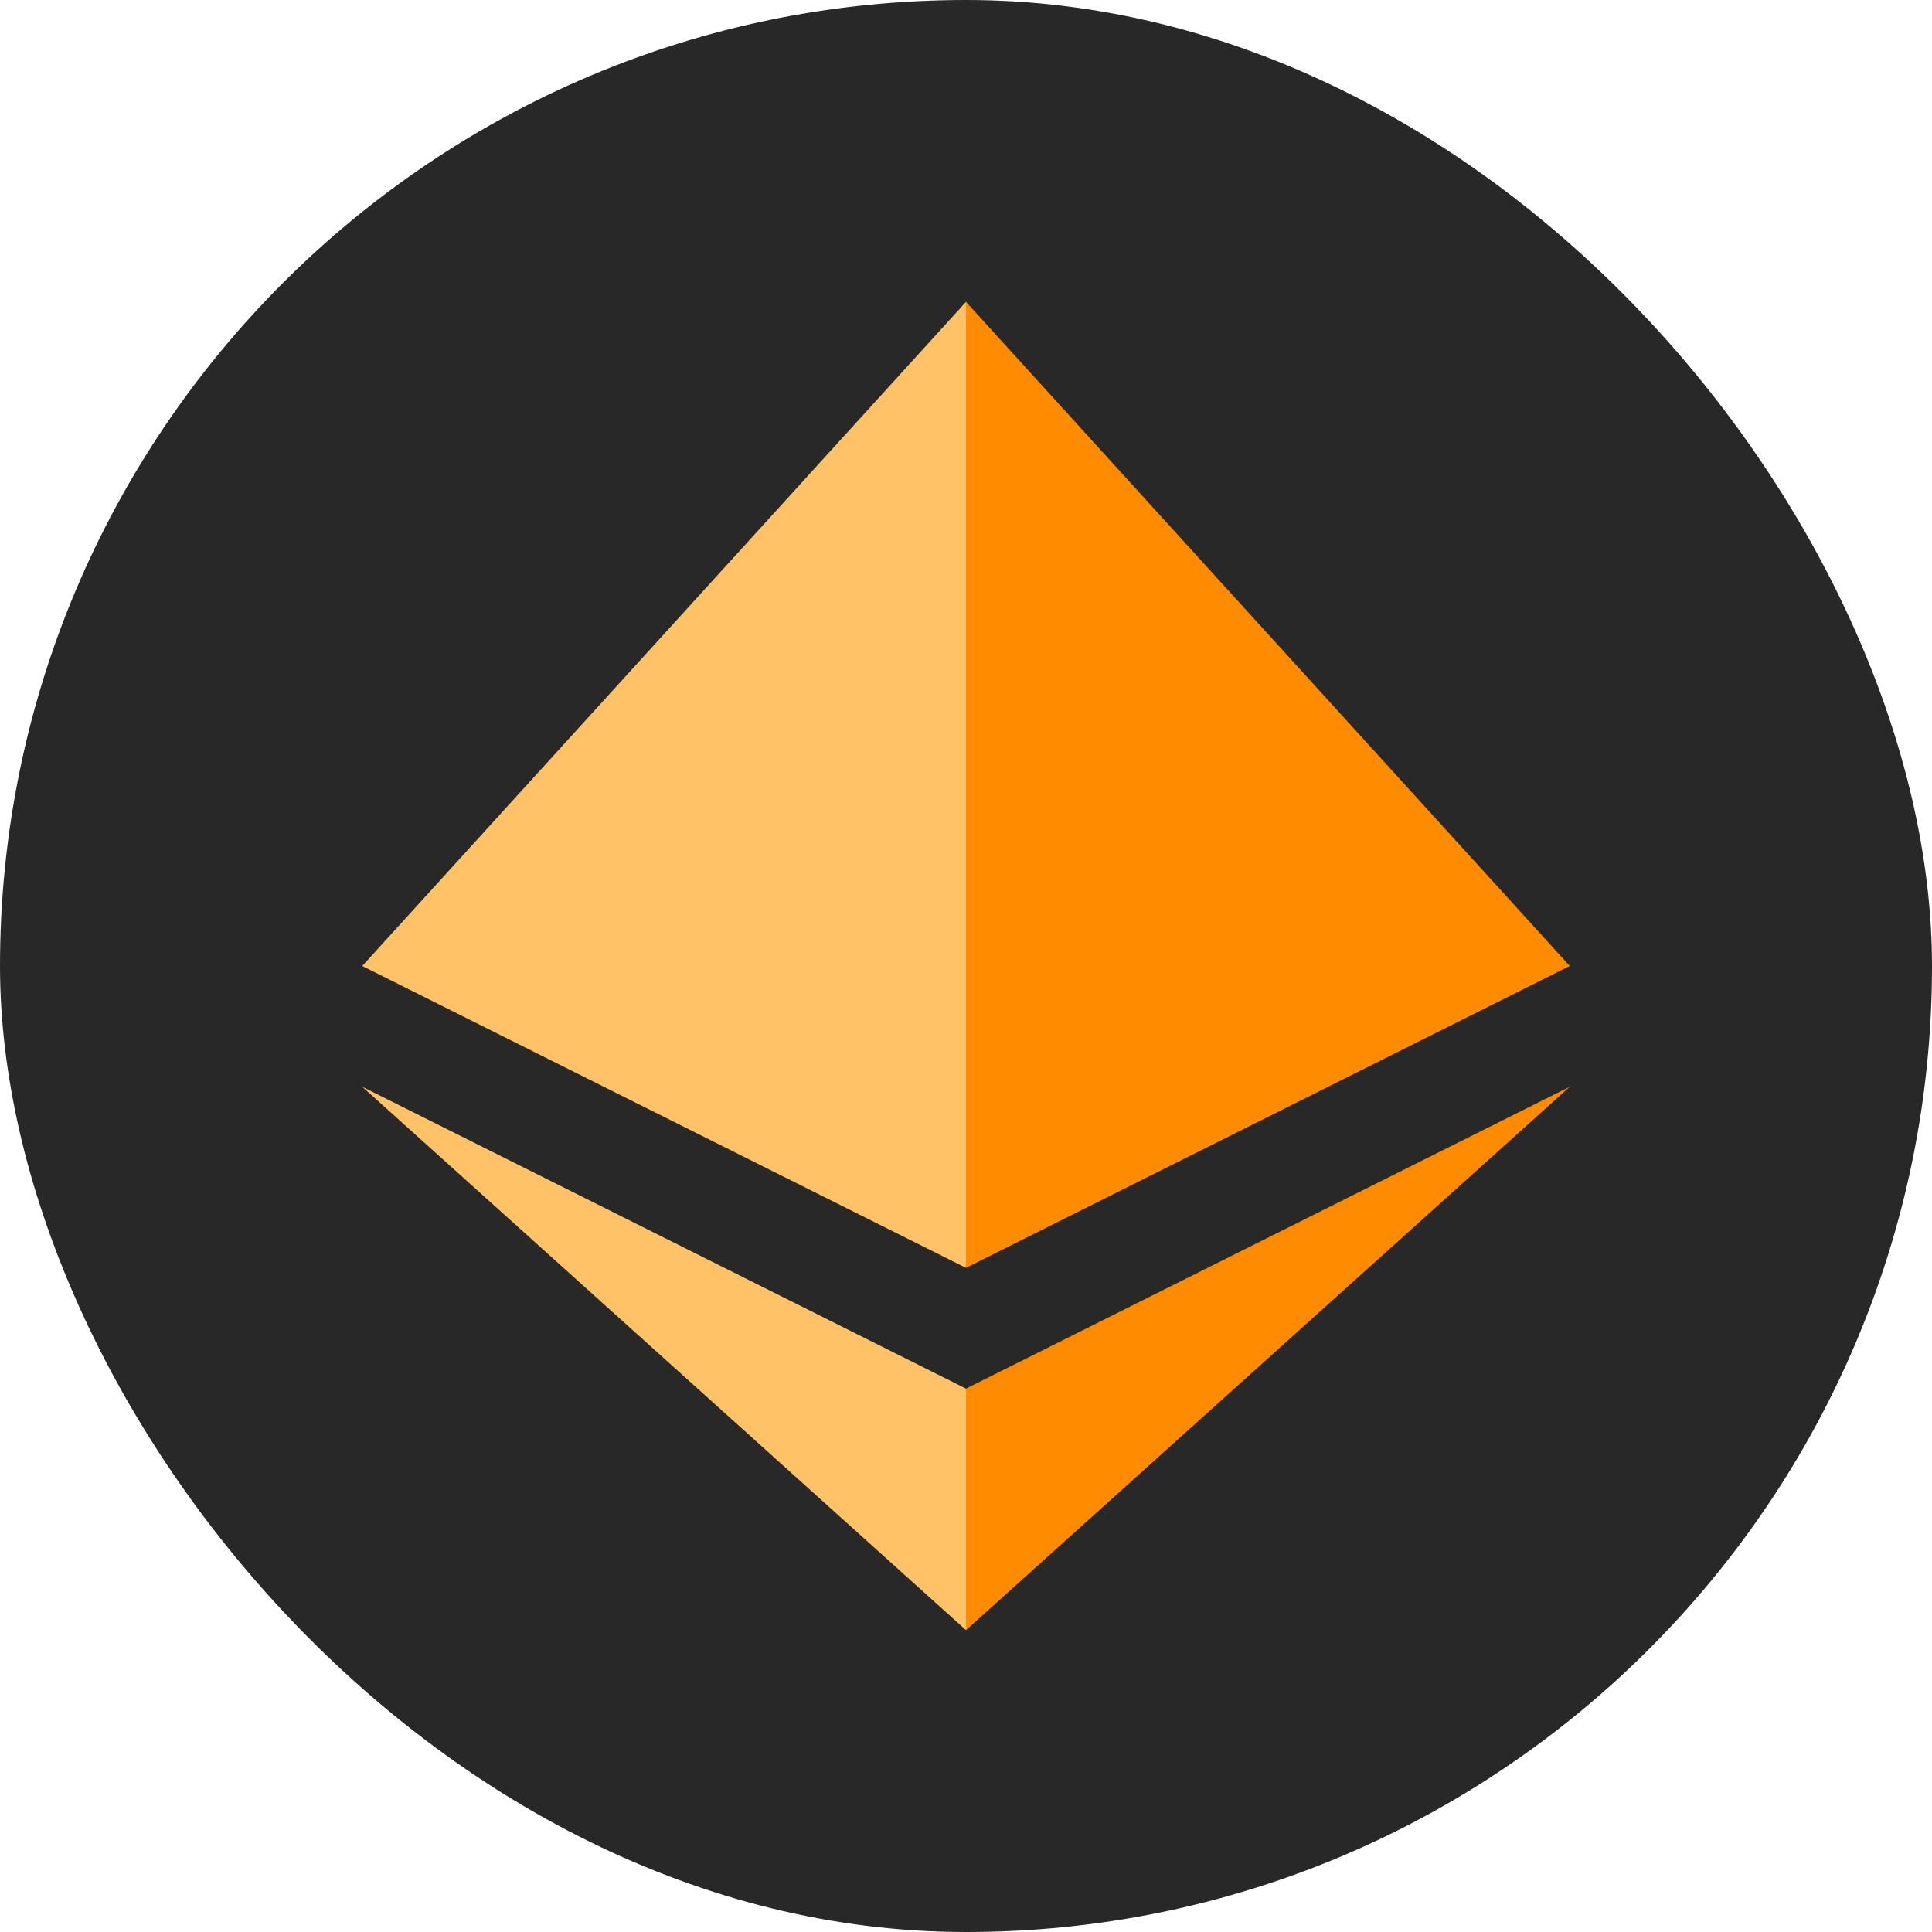 <svg viewBox="0 0 32 32" fill="none" xmlns="http://www.w3.org/2000/svg">
  <rect width="32" height="32" rx="16" fill="#282828"/>
  <polygon points="16,5 26,16 16,21" fill="#FF8C00"/>
  <polygon points="16,5 6,16 16,21" fill="#FFC266"/>
  <polygon points="16,23 26,18 16,27" fill="#FF8C00"/>
  <polygon points="16,23 6,18 16,27" fill="#FFC266"/>
</svg>

